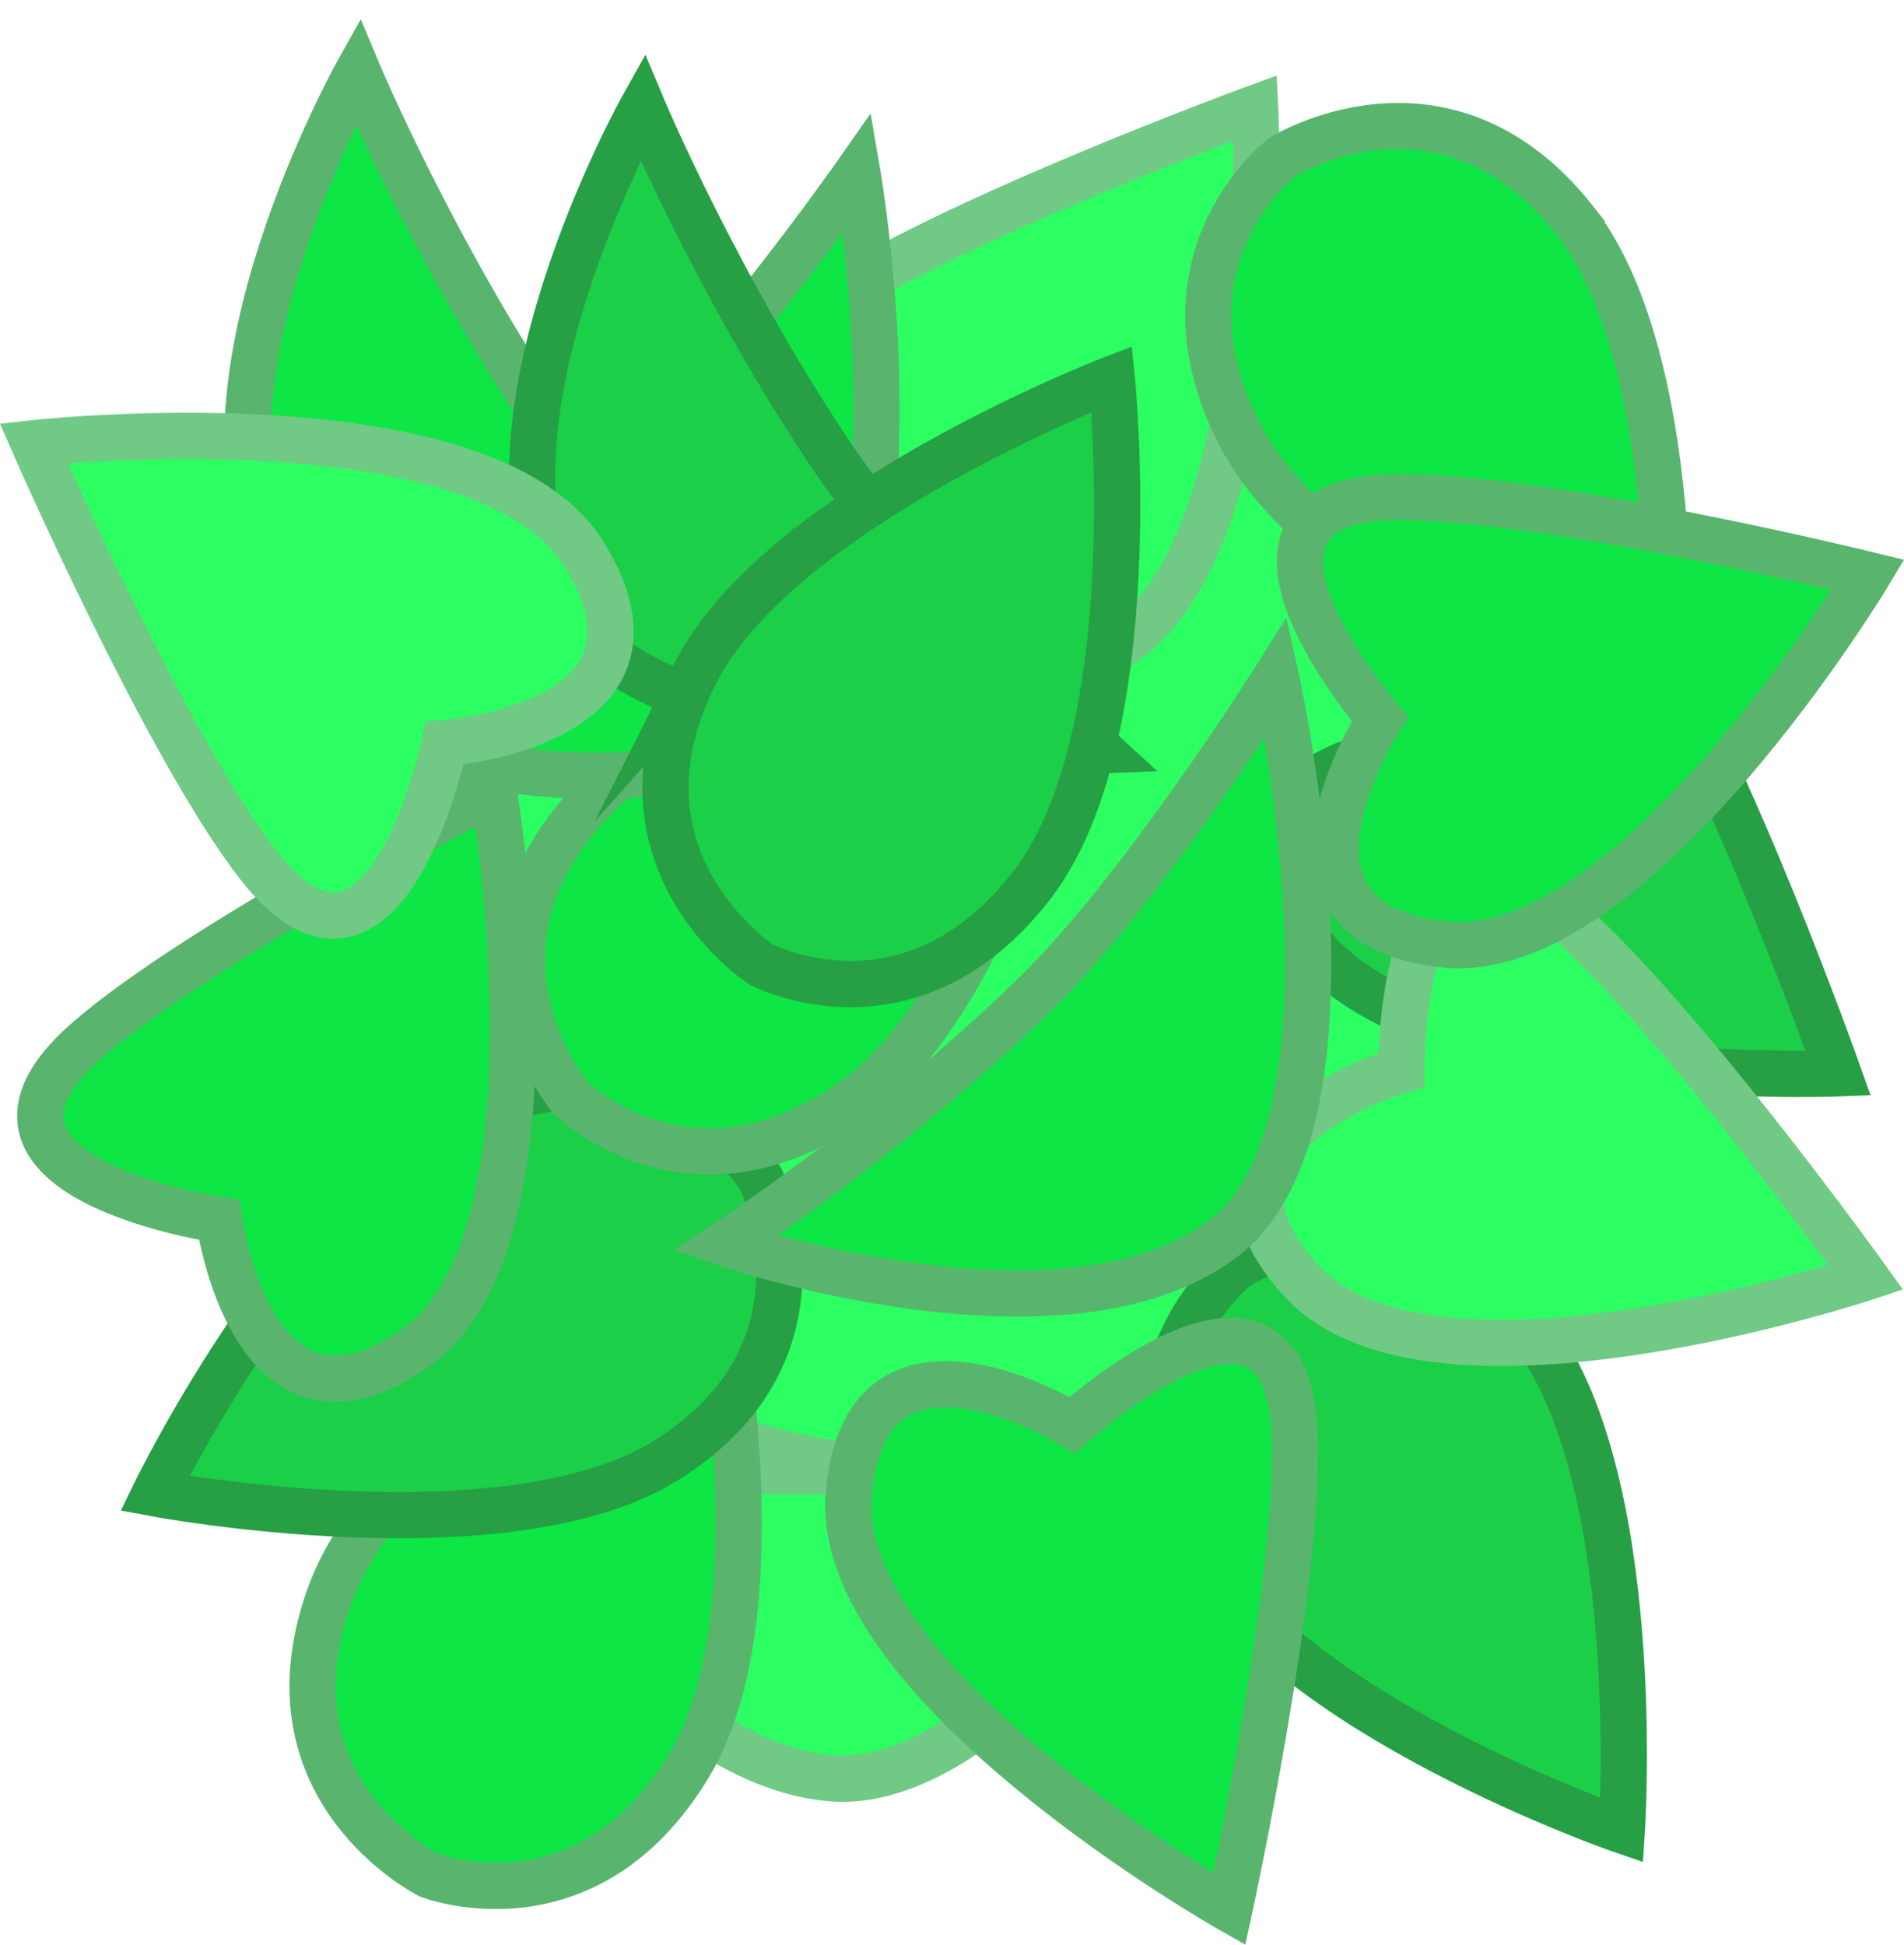 <?xml version="1.0" encoding="UTF-8" standalone="no"?>
<svg
   version="1.1"
   width="82.327"
   height="84.09"
   viewBox="0,0,82.327,84.09"
   id="svg44"
   sodipodi:docname="bush.svg"
   inkscape:version="1.2.2 (b0a8486541, 2022-12-01)"
   xmlns:inkscape="http://www.inkscape.org/namespaces/inkscape"
   xmlns:sodipodi="http://sodipodi.sourceforge.net/DTD/sodipodi-0.dtd"
   xmlns="http://www.w3.org/2000/svg"
   xmlns:svg="http://www.w3.org/2000/svg">
  <defs
     id="defs48" />
  <sodipodi:namedview
     id="namedview46"
     pagecolor="#ffffff"
     bordercolor="#666666"
     borderopacity="1.0"
     inkscape:showpageshadow="2"
     inkscape:pageopacity="0.0"
     inkscape:pagecheckerboard="0"
     inkscape:deskcolor="#d1d1d1"
     showgrid="false"
     inkscape:zoom="6.9205527"
     inkscape:cx="36.124282"
     inkscape:cy="36.919017"
     inkscape:window-width="1920"
     inkscape:window-height="1002"
     inkscape:window-x="0"
     inkscape:window-y="0"
     inkscape:window-maximized="1"
     inkscape:current-layer="g40" />
  <g
     transform="translate(-198.885,-137.586)"
     id="g42">
    <g
       data-paper-data="{&quot;isPaintingLayer&quot;:true}"
       fill-rule="nonzero"
       stroke-width="2"
       stroke-linecap="butt"
       stroke-linejoin="miter"
       stroke-miterlimit="10"
       stroke-dasharray=""
       stroke-dashoffset="0"
       style="mix-blend-mode: normal"
       id="g40">
      <path
         d="m 262.227,176.659 c 0,13.508 -10.709,24.458 -23.919,24.458 -13.21,0 -23.919,-10.95 -23.919,-24.458 0,-13.508 10.709,-24.458 23.919,-24.458 13.21,0 23.919,10.95 23.919,24.458 z"
         fill="#2cff61"
         stroke="#70ca85"
         id="path2" />
      <path
         d="m 235.952,201.2 c 6.457,-0.128 16.955,-2.894 16.955,-2.894 0,0 -9.946,16.907 -18.117,16.173 -8.636,-0.775 -15.974,-14.542 -15.974,-14.542 0,0 8.217,1.441 17.136,1.263 z"
         fill="#2cff61"
         stroke="#70ca85"
         id="path4" />
      <path
         d="m 269.968,165.099 c 3.598,5.363 8.4,18.9 8.4,18.9 0,0 -19.6,0.771 -23.4,-6.5 -4.016,-7.685 6.6,-7.7 6.6,-7.7 0,0 3.43,-12.108 8.4,-4.7 z"
         fill="#1bcf48"
         stroke="#279f45"
         id="path6" />
      <path
         d="m 265.011,195.029 c 5.024,6.338 4,21.7 4,21.7 0,0 -14.6,-5.029 -18.4,-12.3 -4.016,-7.685 1.8,-12.1 1.8,-12.1 0,0 6.999,-4.365 12.6,2.7 z"
         fill="#1bcf48"
         stroke="#279f45"
         id="path8" />
      <path
         d="M266.236,177.005c4.947,4.152 13.323,15.82 13.323,15.82c0,0 -18.613,6.189 -24.285,0.261c-5.994,-6.265 4.199,-9.231 4.199,-9.231c0,0 -0.071,-12.584 6.762,-6.85z"
         fill="#2cff61"
         stroke="#70ca85"
         id="path10" />
      <path
         d="M254.866,199.647c0.232,6.454 -2.822,20.489 -2.822,20.489c0,0 -17.063,-9.675 -16.461,-17.856c0.637,-8.647 9.667,-3.065 9.667,-3.065c0,0 9.296,-8.482 9.616,0.433z"
         fill="#0de644"
         stroke="#59b56e"
         id="path12" />
      <path
         d="M213.158,206.528c2.775,-7.597 16.405,-14.757 16.405,-14.757c0,0 3.348,15.075 -0.862,22.116c-4.45,7.442 -11.255,4.793 -11.255,4.793c0,0 -7.381,-3.683 -4.288,-12.152z"
         fill="#0de644"
         stroke="#59b56e"
         id="path14" />
      <path
         d="M227.607,200.784c-6.893,4.231 -22.023,1.378 -22.023,1.378c0,0 6.738,-13.894 14.411,-16.798c8.11,-3.069 11.798,3.233 11.798,3.233c0,0 3.497,7.471 -4.186,12.187z"
         fill="#1bcf48"
         stroke="#279f45"
         id="path16" />
      <path
         d="m 202.599,182.622 c 4.845,-4.271 17.635,-10.807 17.635,-10.807 0,0 3.335,19.33 -3.374,24.05 -7.091,4.99 -8.499,-5.533 -8.499,-5.533 0,0 -12.453,-1.812 -5.761,-7.711 z"
         fill="#0de644"
         stroke="#59b56e"
         id="path18" />
      <path
         d="M224.537,172.164c5.624,-5.812 20.988,-6.812 20.988,-6.812c0,0 -3.071,15.134 -9.78,19.854c-7.091,4.99 -12.232,-0.197 -12.232,-0.197c0,0 -5.246,-6.366 1.024,-12.845z"
         fill="#0de644"
         stroke="#59b56e"
         id="path20" />
      <path
         d="m 222.554,155.796 c 3.598,5.363 11.6,12.7 11.6,12.7 0,0 -19.6,0.771 -23.4,-6.5 -4.016,-7.685 3.6,-21.3 3.6,-21.3 0,0 3.23,7.692 8.2,15.1 z"
         fill="#0de644"
         stroke="#59b56e"
         id="path22" />
      <path
         d="M234.347,150.86c5.325,-3.655 18.809,-8.601 18.809,-8.601c0,0 0.98,19.591 -6.25,23.468c-7.641,4.098 -7.77,-6.518 -7.77,-6.518c0,0 -12.144,-3.301 -4.789,-8.349z"
         fill="#2cff61"
         stroke="#70ca85"
         id="path24" />
      <path
         d="m 266.945,147.072 c 5.024,6.338 4,21.7 4,21.7 0,0 -14.6,-5.029 -18.4,-12.3 -4.016,-7.685 1.8,-12.1 1.8,-12.1 0,0 6.999,-4.365 12.6,2.7 z"
         fill="#0de644"
         stroke="#59b56e"
         id="path26" />
      <path
         d="M259.246,159.084c6.458,-0.063 20.409,3.356 20.409,3.356c0,0 -10.116,16.805 -18.28,15.989c-8.628,-0.862 -2.812,-9.744 -2.812,-9.744c0,0 -8.237,-9.514 0.683,-9.601z"
         fill="#0de644"
         stroke="#59b56e"
         id="path28" />
      <path
         d="M224.887,158.223c4.845,-4.271 11.069,-13.166 11.069,-13.166c0,0 3.335,19.33 -3.374,24.05c-7.091,4.99 -21.588,-0.775 -21.588,-0.775c0,0 7.202,-4.211 13.894,-10.11z"
         fill="#0de644"
         stroke="#59b56e"
         id="path30" />
      <path
         d="m 234.863,157.331 c 3.598,5.363 11.6,12.7 11.6,12.7 0,0 -19.6,0.771 -23.4,-6.5 -4.016,-7.685 3.6,-21.3 3.6,-21.3 0,0 3.23,7.692 8.2,15.1 z"
         fill="#1bcf48"
         stroke="#279f45"
         id="path32" />
      <path
         d="M210.07,175.006c-3.971,-5.093 -9.725,-18.254 -9.725,-18.254c0,0 19.495,-2.165 23.803,4.817c4.553,7.379 -6.035,8.15 -6.035,8.15c0,0 -2.559,12.321 -8.044,5.286z"
         fill="#2cff61"
         stroke="#70ca85"
         id="path34" />
      <path
         d="m 243.645,180.578 c 4.63,-4.503 10.411,-13.692 10.411,-13.692 0,0 4.277,19.143 -2.193,24.187 -6.839,5.331 -21.6,0.283 -21.6,0.283 0,0 6.987,-4.558 13.382,-10.778 z"
         fill="#0de644"
         stroke="#59b56e"
         id="path36" />
      <path
         d="M228.941,166.716c3.644,-7.221 18.018,-12.738 18.018,-12.738c0,0 1.563,15.363 -3.442,21.863c-5.29,6.871 -11.738,3.444 -11.738,3.444c0,0 -6.9,-4.521 -2.837,-12.57z"
         fill="#1bcf48"
         stroke="#279f45"
         id="path38" />
    </g>
  </g>
</svg>
